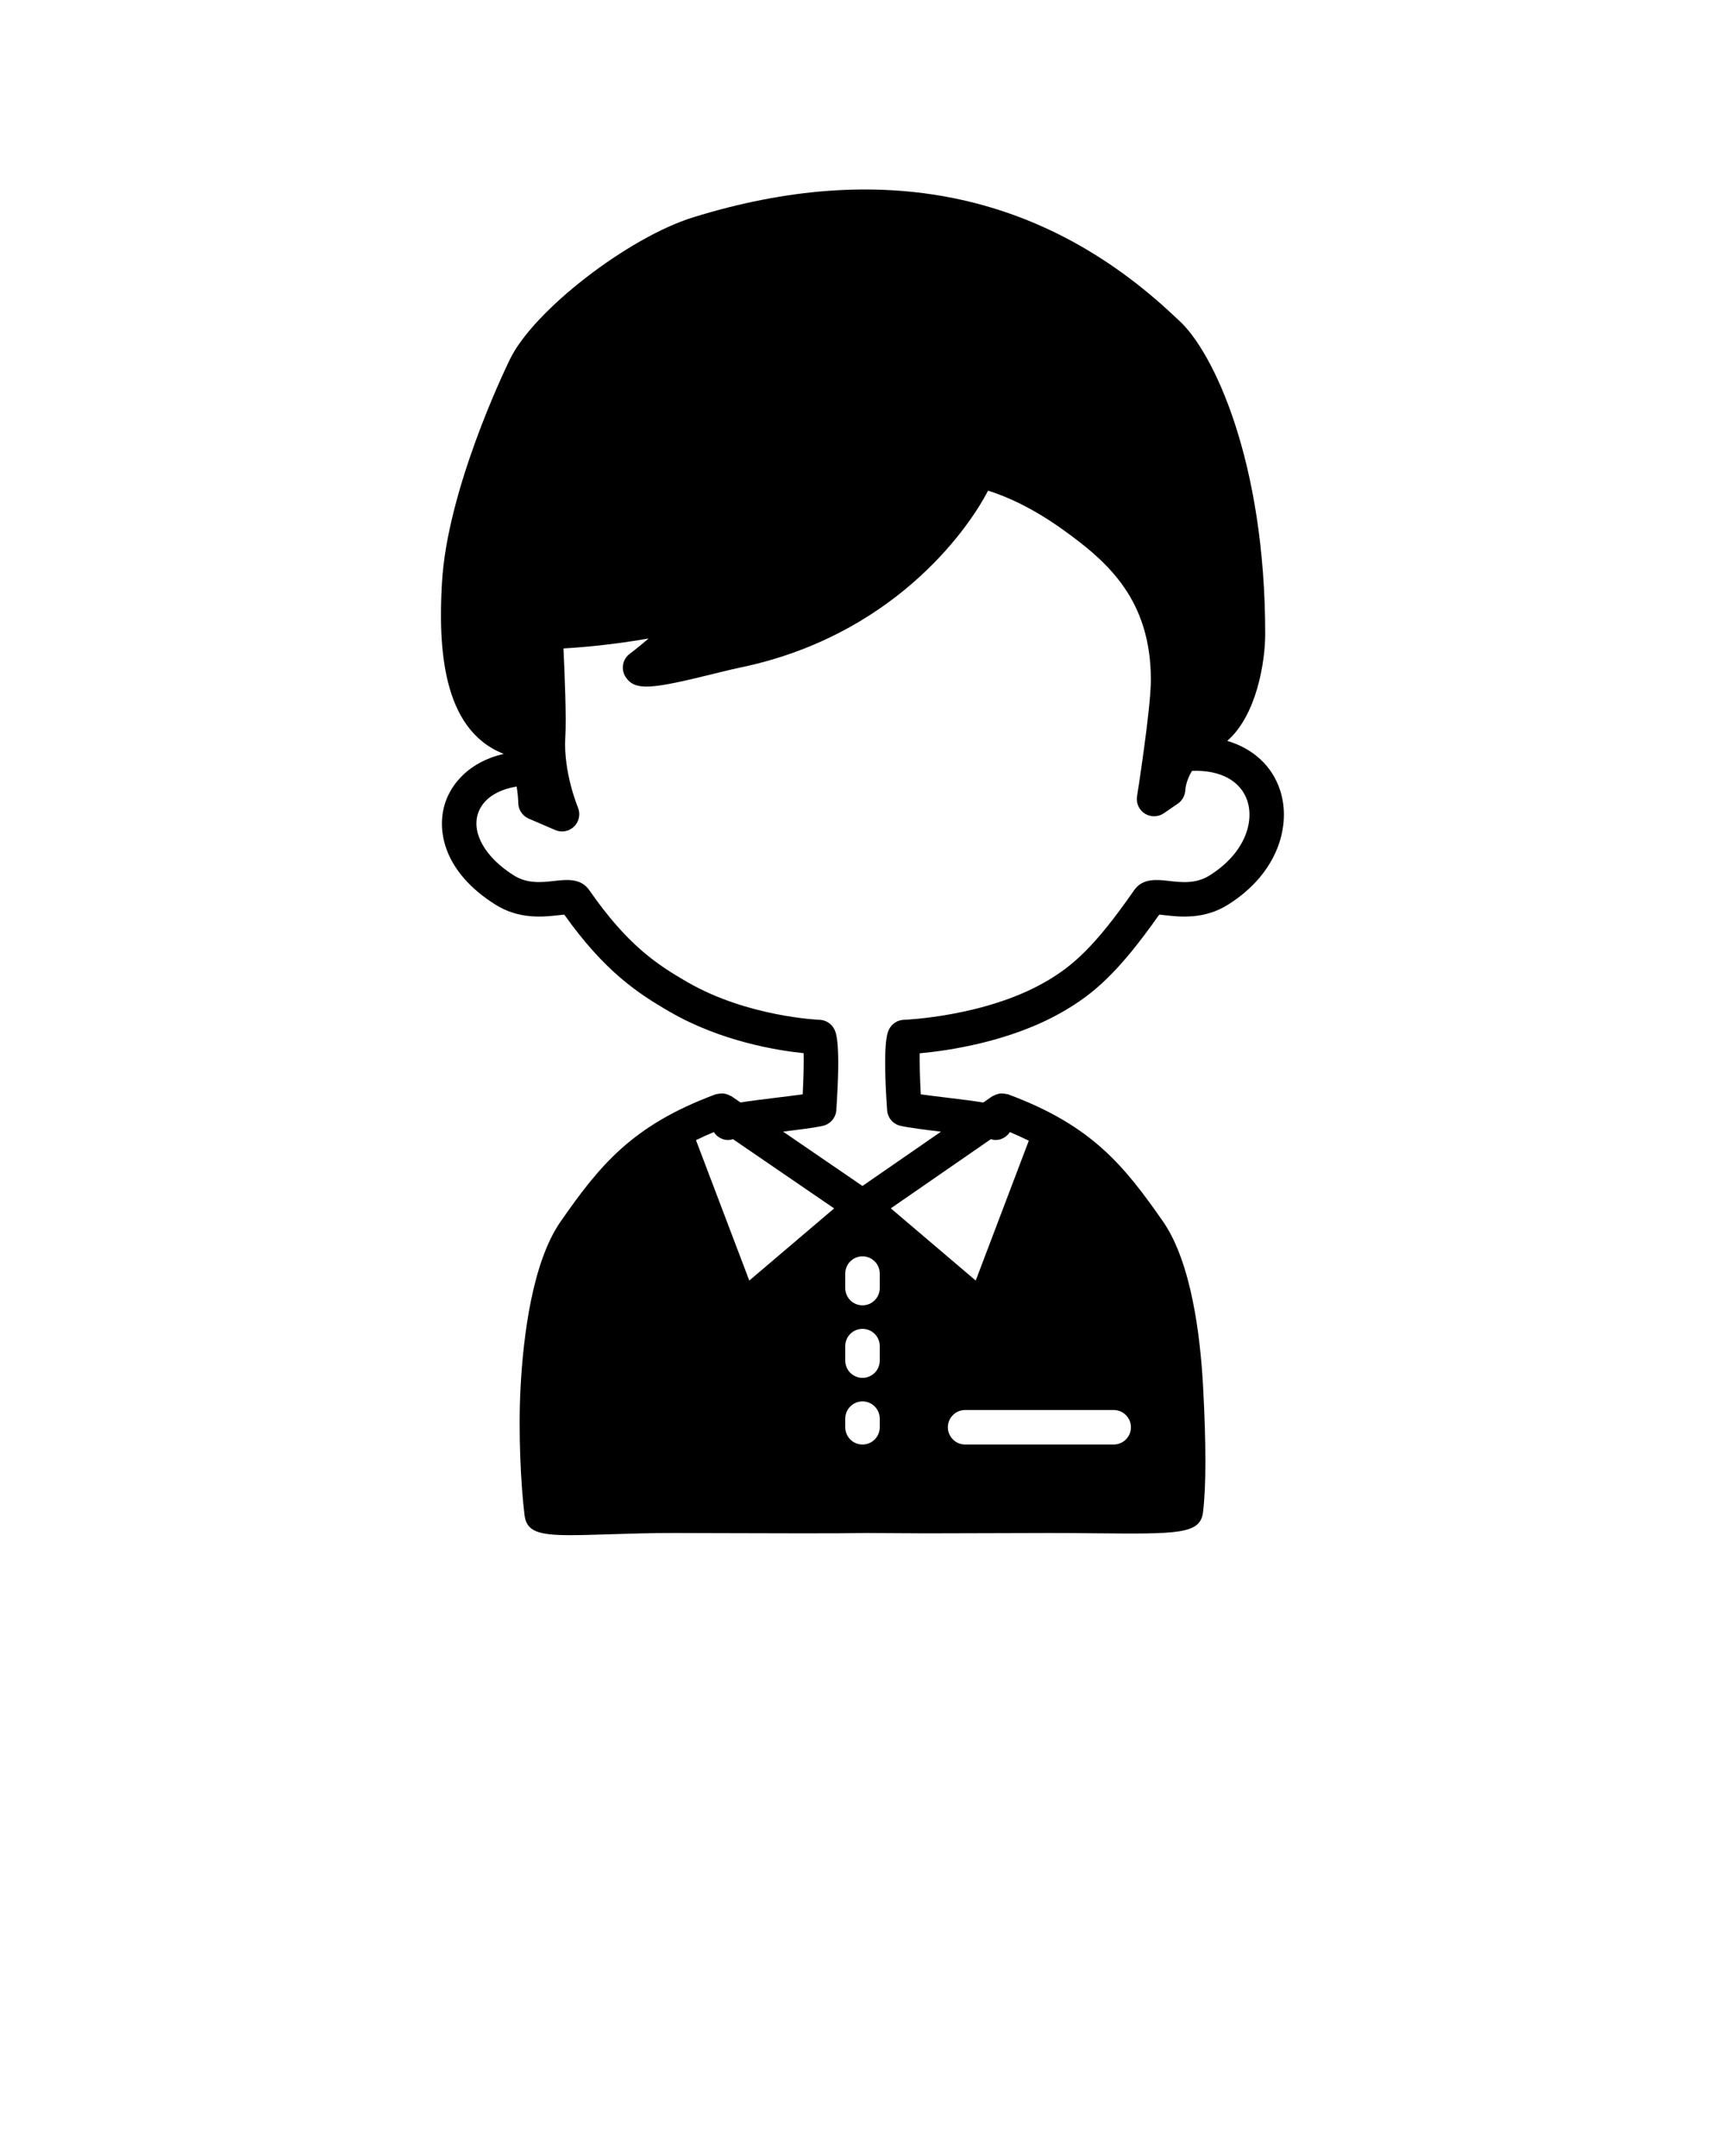 <svg xmlns="http://www.w3.org/2000/svg" xmlns:xlink="http://www.w3.org/1999/xlink" version="1.0" x="0px" y="0px"
     viewBox="0 0 100 125" enable-background="new 0 0 100 100" xml:space="preserve"><path d="M74.213,45.829c-0.464-1.432-1.577-2.429-3.067-2.875  c1.718-1.504,2.199-4.613,2.199-6.2c0-10.002-2.992-16.352-5.003-18.179  l-0-0l-0.337-0.313c-7.597-7.124-16.956-9.027-27.815-5.664  c-3.775,1.171-9.232,5.389-10.616,8.208c-0.373,0.765-3.656,7.632-3.955,13.009  c-0.198,3.561-0.045,8.459,3.557,9.882c0.006,0.002,0.011,0.01,0.017,0.013  c-1.922,0.446-3.002,1.656-3.389,2.85c-0.527,1.627-0.04,4.027,2.904,5.881  c1.387,0.881,2.817,0.719,3.671,0.621c0.104-0.012,0.228-0.026,0.332-0.035  c2.346,3.298,4.249,4.559,6.151,5.655c2.96,1.705,6.214,2.224,7.726,2.379  c0.015,0.589-0.008,1.496-0.054,2.386c-0.438,0.062-0.975,0.127-1.501,0.191  c-0.876,0.106-1.564,0.194-2.104,0.281l-0.528-0.362  c-0.023-0.016-0.05-0.018-0.074-0.032c-0.062-0.035-0.125-0.06-0.192-0.081  c-0.058-0.018-0.114-0.035-0.174-0.042c-0.064-0.008-0.126-0.006-0.192-0.001  c-0.068,0.005-0.131,0.013-0.197,0.031c-0.028,0.008-0.056,0.003-0.083,0.013  c-4.847,1.797-6.723,4.113-9.041,7.453c-1.578,2.347-2.105,6.478-2.27,9.532  c-0.141,2.668,0.021,5.722,0.232,7.436c0.12,0.93,0.822,1.14,2.664,1.14  c0.608,0,1.34-0.023,2.217-0.05c1.142-0.035,2.429-0.08,3.848-0.075  l2.459,0.007c2.956,0.011,7.004,0.022,8.676-0.007l3.393,0.019l2.365-0.006  c1.029-0.004,2.351-0.009,4.753-0.013c0.934-0.003,1.864,0.008,2.728,0.016  c4.785,0.043,6.068,0.058,6.227-1.222c0.182-1.487,0.184-3.924,0.006-7.245  c-0.163-3.049-0.689-7.178-2.278-9.543c-2.312-3.329-4.189-5.646-9.032-7.441  c-0.027-0.01-0.055-0.005-0.083-0.013c-0.067-0.019-0.132-0.027-0.202-0.032  c-0.063-0.004-0.123-0.006-0.185,0.002c-0.062,0.008-0.121,0.024-0.181,0.044  c-0.065,0.021-0.126,0.045-0.185,0.08c-0.026,0.015-0.055,0.017-0.079,0.034  l-0.52,0.36c-0.542-0.088-1.232-0.176-2.112-0.282  c-0.53-0.064-1.07-0.129-1.511-0.192c-0.047-0.902-0.073-1.816-0.067-2.378  c1.618-0.147,5.254-0.66,8.28-2.401c1.782-1.025,3.22-2.242,5.612-5.641  c0.104,0.009,0.228,0.023,0.331,0.035c0.853,0.099,2.283,0.261,3.666-0.618  C74.156,50.579,74.845,47.778,74.213,45.829z M43.437,74.244l-3.09-8.14  c0.327-0.159,0.666-0.316,1.034-0.469c0.185,0.285,0.495,0.461,0.83,0.461  c0.093,0,0.187-0.022,0.28-0.05l5.864,4.015L43.437,74.244z M51,82.75  c0,0.552-0.448,1-1,1s-1-0.448-1-1v-0.5c0-0.552,0.448-1,1-1s1,0.448,1,1V82.75z M51,78.885  c0,0.552-0.448,1-1,1s-1-0.448-1-1v-0.841c0-0.552,0.448-1,1-1s1,0.448,1,1V78.885z M51,74.68  c0,0.552-0.448,1-1,1s-1-0.448-1-1v-0.841c0-0.552,0.448-1,1-1s1,0.448,1,1V74.68z   M64.562,81.75c0.552,0,1,0.448,1,1s-0.448,1-1,1h-8.613c-0.552,0-1-0.448-1-1s0.448-1,1-1  H64.562z M57.44,66.047c0.091,0.026,0.183,0.048,0.274,0.048  c0.334,0,0.644-0.175,0.829-0.459c0.391,0.162,0.752,0.329,1.097,0.5  l-3.077,8.108l-4.922-4.187L57.44,66.047z M70.126,50.753  c-0.79,0.501-1.629,0.406-2.369,0.321c-0.676-0.077-1.514-0.173-2.006,0.533  c-2.294,3.302-3.583,4.419-5.161,5.326C57.094,58.946,52.448,59.125,52.401,59.126  c-0.372,0.013-0.707,0.231-0.868,0.566c-0.093,0.193-0.375,0.781-0.106,4.674  c0.03,0.441,0.346,0.81,0.777,0.907c0.508,0.114,1.397,0.224,2.346,0.339  l-4.553,3.148l-4.603-3.152c0.934-0.114,1.807-0.222,2.309-0.335  c0.431-0.097,0.748-0.466,0.778-0.907c0.268-3.892-0.014-4.48-0.106-4.673  c-0.161-0.336-0.496-0.554-0.868-0.567c-0.041-0.001-4.155-0.167-7.646-2.178  c-1.817-1.047-3.5-2.171-5.703-5.343c-0.491-0.705-1.331-0.609-2.005-0.532  c-0.741,0.084-1.581,0.18-2.375-0.324c-1.629-1.026-2.443-2.43-2.072-3.575  c0.269-0.829,1.091-1.383,2.245-1.572c0.051,0.315,0.084,0.645,0.094,0.97  c0.012,0.388,0.247,0.735,0.604,0.889l1.536,0.662  c0.128,0.055,0.262,0.082,0.396,0.082c0.258,0,0.513-0.1,0.704-0.29  c0.29-0.287,0.376-0.722,0.218-1.098c-0.008-0.021-0.853-2.056-0.732-4.068  c0.07-1.113-0.037-3.707-0.107-5.154c1.053-0.06,2.819-0.208,4.935-0.577  c-0.632,0.546-1.076,0.874-1.084,0.881c-0.432,0.317-0.538,0.919-0.239,1.364  c0.551,0.821,1.537,0.682,5.181-0.218c0.552-0.136,1.044-0.258,1.381-0.327  c8.78-1.792,13.177-7.824,14.441-10.271c1.099,0.343,2.606,1.011,4.405,2.308  c2.546,1.836,5.033,4.019,5.033,8.671c0,1.667-0.793,6.693-0.802,6.744  c-0.062,0.395,0.116,0.789,0.454,1.002c0.337,0.213,0.77,0.205,1.1-0.021  l0.814-0.56c0.262-0.18,0.423-0.491,0.434-0.809  c0.001-0.034,0.034-0.514,0.384-1.089c1.635-0.064,2.832,0.576,3.212,1.751  C72.703,47.658,72.181,49.459,70.126,50.753z"/>
</svg>
